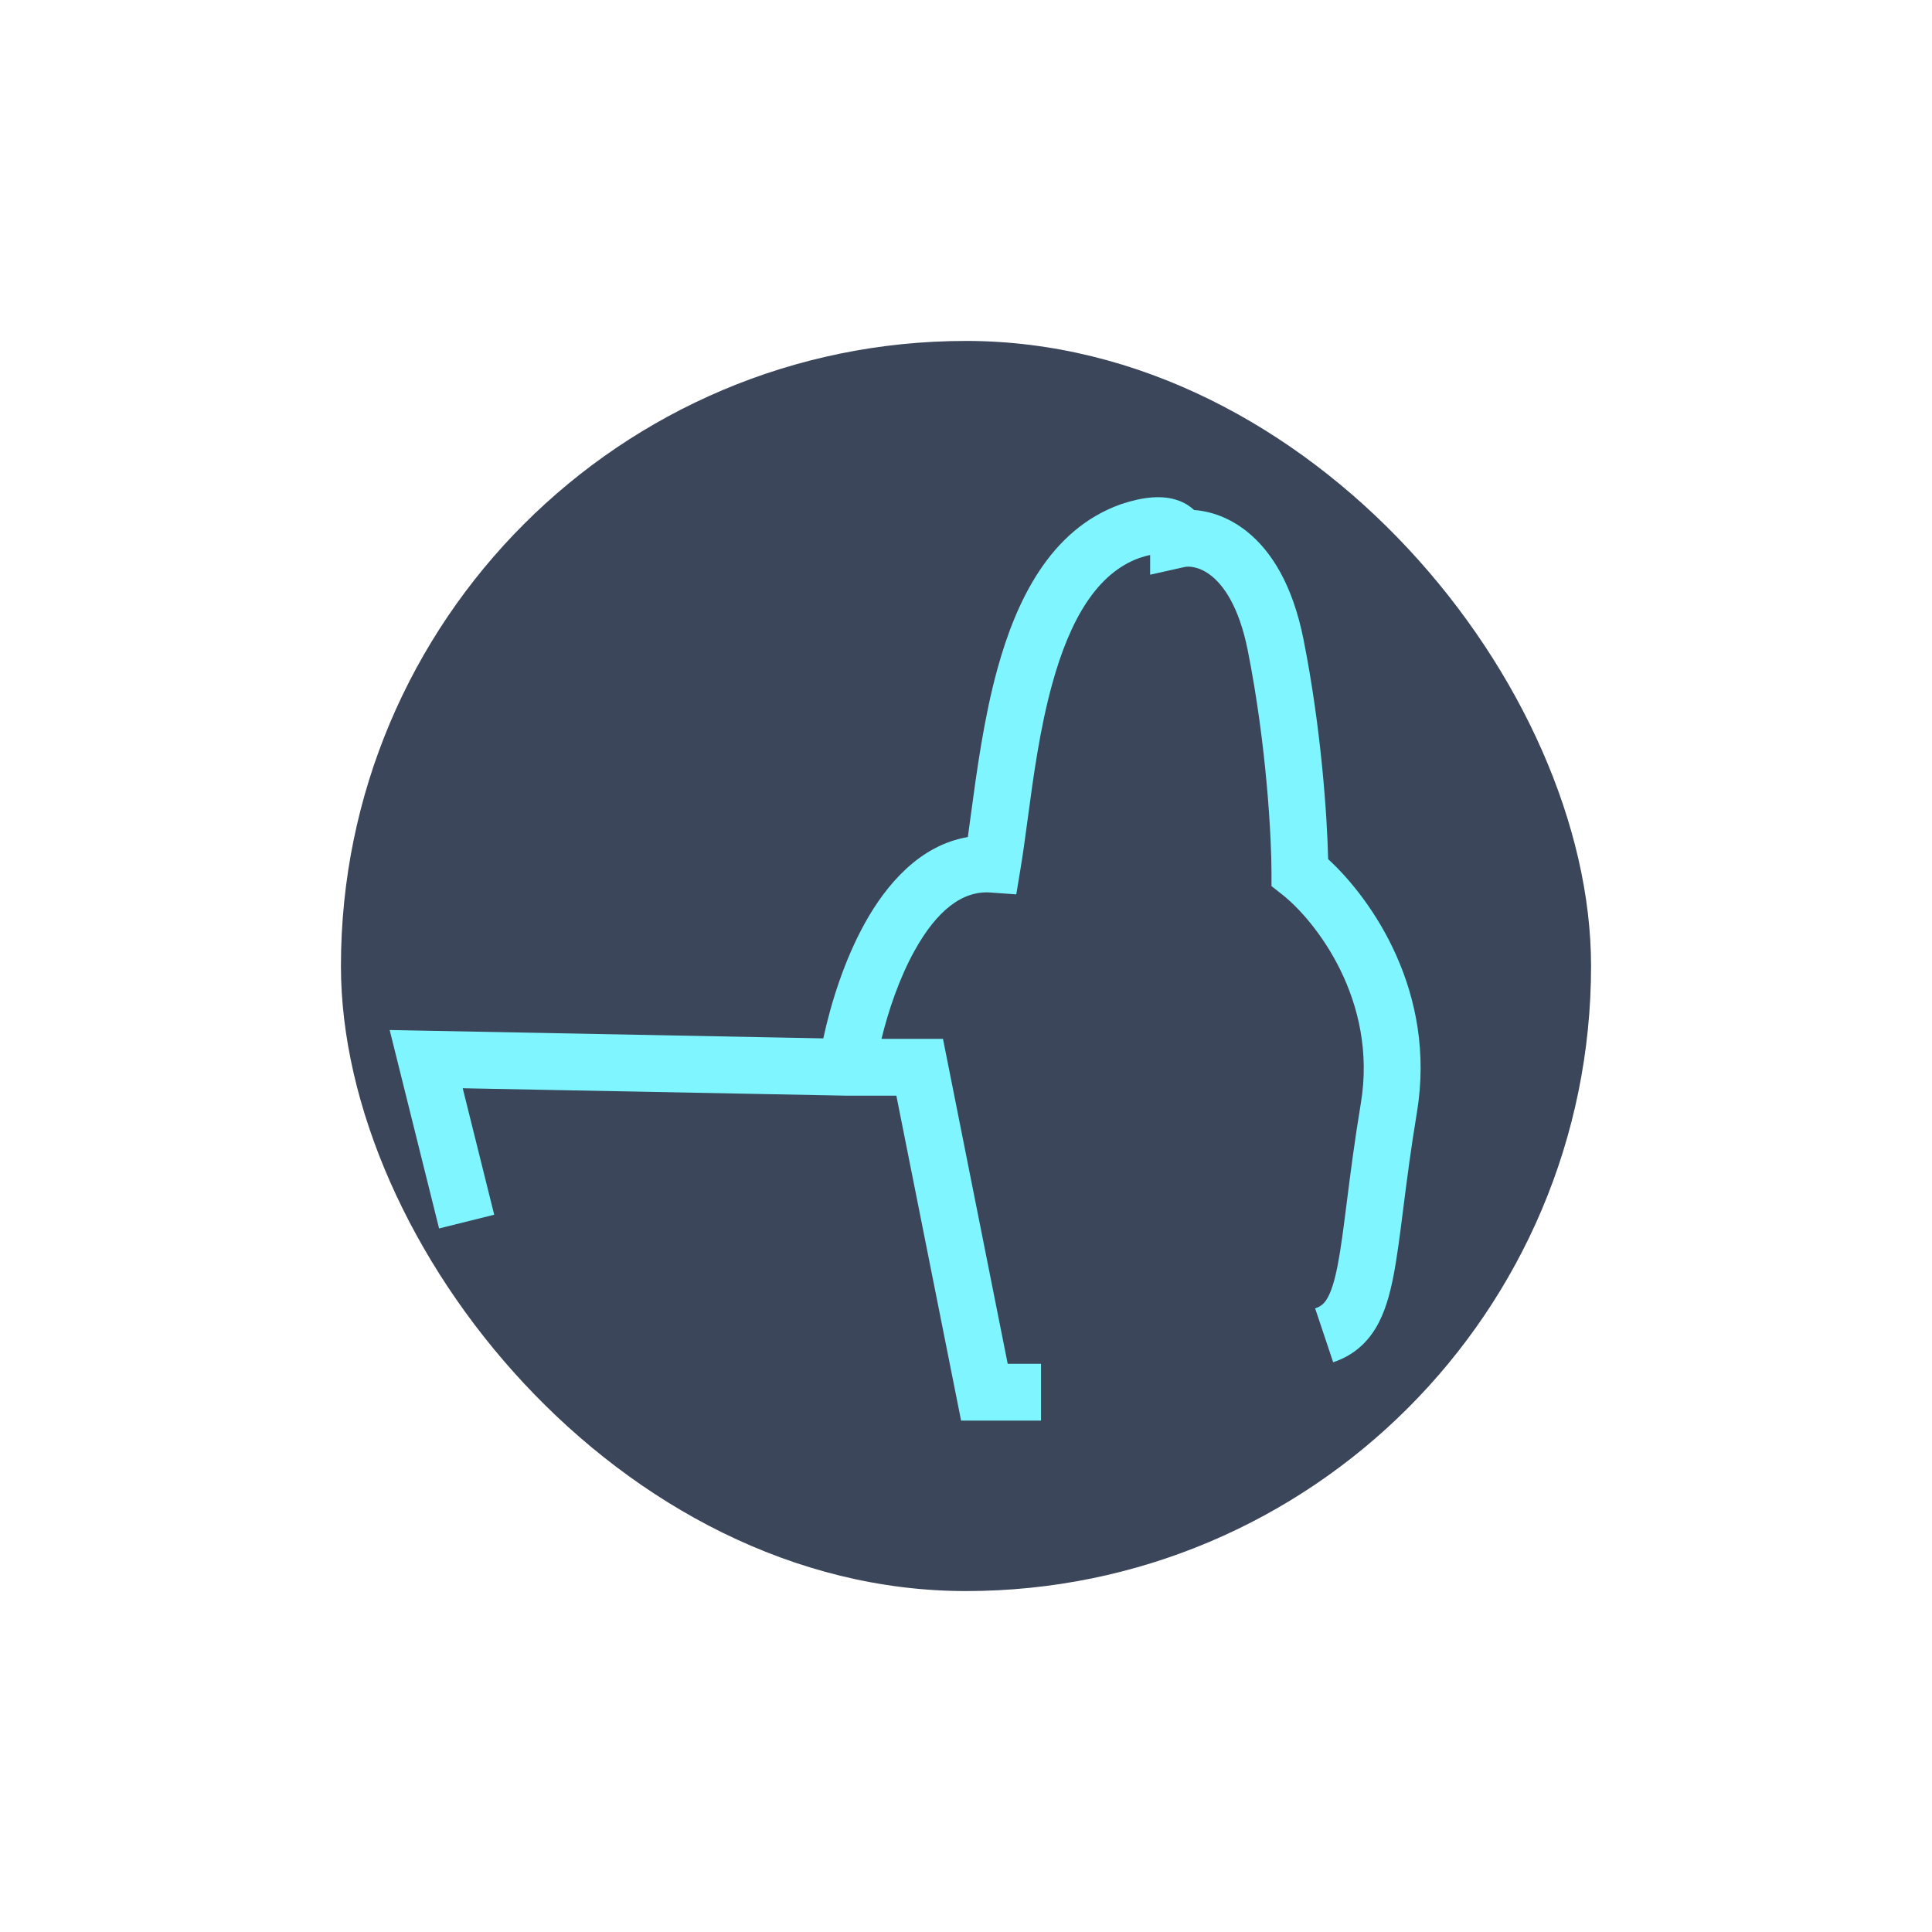 <svg width="136" height="136" viewBox="0 0 136 136" fill="none" xmlns="http://www.w3.org/2000/svg">
<g filter="url(#filter0_d)">
<rect x="24" y="16" width="88" height="88" rx="44" fill="#3B465A"/>
<path fill-rule="evenodd" clip-rule="evenodd" d="M80.2 31.278C77.222 32.357 75.324 35.593 74.07 40.141C73.196 43.311 72.749 46.631 72.35 49.599C72.18 50.863 72.019 52.063 71.837 53.16L71.539 54.958L69.721 54.827C67.756 54.686 65.955 56.081 64.381 58.92C63.308 60.853 62.538 63.135 62.052 65.128H66.38L70.935 88H73.281V92H67.654L63.098 69.128H59.594L32.573 68.606L34.789 77.509L30.908 78.475L27.43 64.506L57.956 65.095C58.483 62.639 59.429 59.601 60.883 56.98C62.385 54.271 64.742 51.496 68.129 50.923C68.197 50.438 68.267 49.922 68.339 49.383C68.75 46.332 69.263 42.524 70.214 39.078C71.519 34.343 73.887 29.293 78.87 27.506L78.89 27.498L78.91 27.492C80.44 26.98 81.819 26.823 82.96 27.236C83.395 27.394 83.762 27.624 84.059 27.903C85.227 27.986 86.532 28.43 87.748 29.393C89.548 30.818 91.01 33.255 91.757 37.003C93.009 43.292 93.421 49.414 93.492 52.475C96.567 55.301 101.148 61.835 99.741 70.314C99.321 72.847 99.04 75.03 98.8 76.921L98.767 77.184C98.544 78.943 98.346 80.502 98.094 81.803C97.832 83.155 97.477 84.437 96.837 85.496C96.145 86.639 95.165 87.453 93.847 87.894L92.577 84.101C92.968 83.97 93.198 83.783 93.414 83.426C93.681 82.984 93.931 82.264 94.167 81.043C94.394 79.873 94.576 78.433 94.809 76.597L94.832 76.418C95.072 74.521 95.361 72.273 95.795 69.659C97.001 62.393 92.58 56.801 90.265 54.974L89.504 54.374V53.404C89.504 51.035 89.171 44.497 87.834 37.784C87.214 34.67 86.114 33.2 85.265 32.529C84.405 31.848 83.653 31.855 83.397 31.912L80.962 32.456V31.068C80.757 31.111 80.505 31.177 80.2 31.278Z" fill="#7FF5FF"/>
</g>
<defs>
<filter id="filter0_d" x="0" y="0" width="136" height="136" filterUnits="userSpaceOnUse" color-interpolation-filters="sRGB">
<feFlood flood-opacity="0" result="BackgroundImageFix"/>
<feColorMatrix in="SourceAlpha" type="matrix" values="0 0 0 0 0 0 0 0 0 0 0 0 0 0 0 0 0 0 127 0"/>
<feOffset dy="8"/>
<feGaussianBlur stdDeviation="12"/>
<feColorMatrix type="matrix" values="0 0 0 0 0.11 0 0 0 0 0.137 0 0 0 0 0.188 0 0 0 0.2 0"/>
<feBlend mode="normal" in2="BackgroundImageFix" result="effect1_dropShadow"/>
<feBlend mode="normal" in="SourceGraphic" in2="effect1_dropShadow" result="shape"/>
</filter>
</defs>
</svg>
